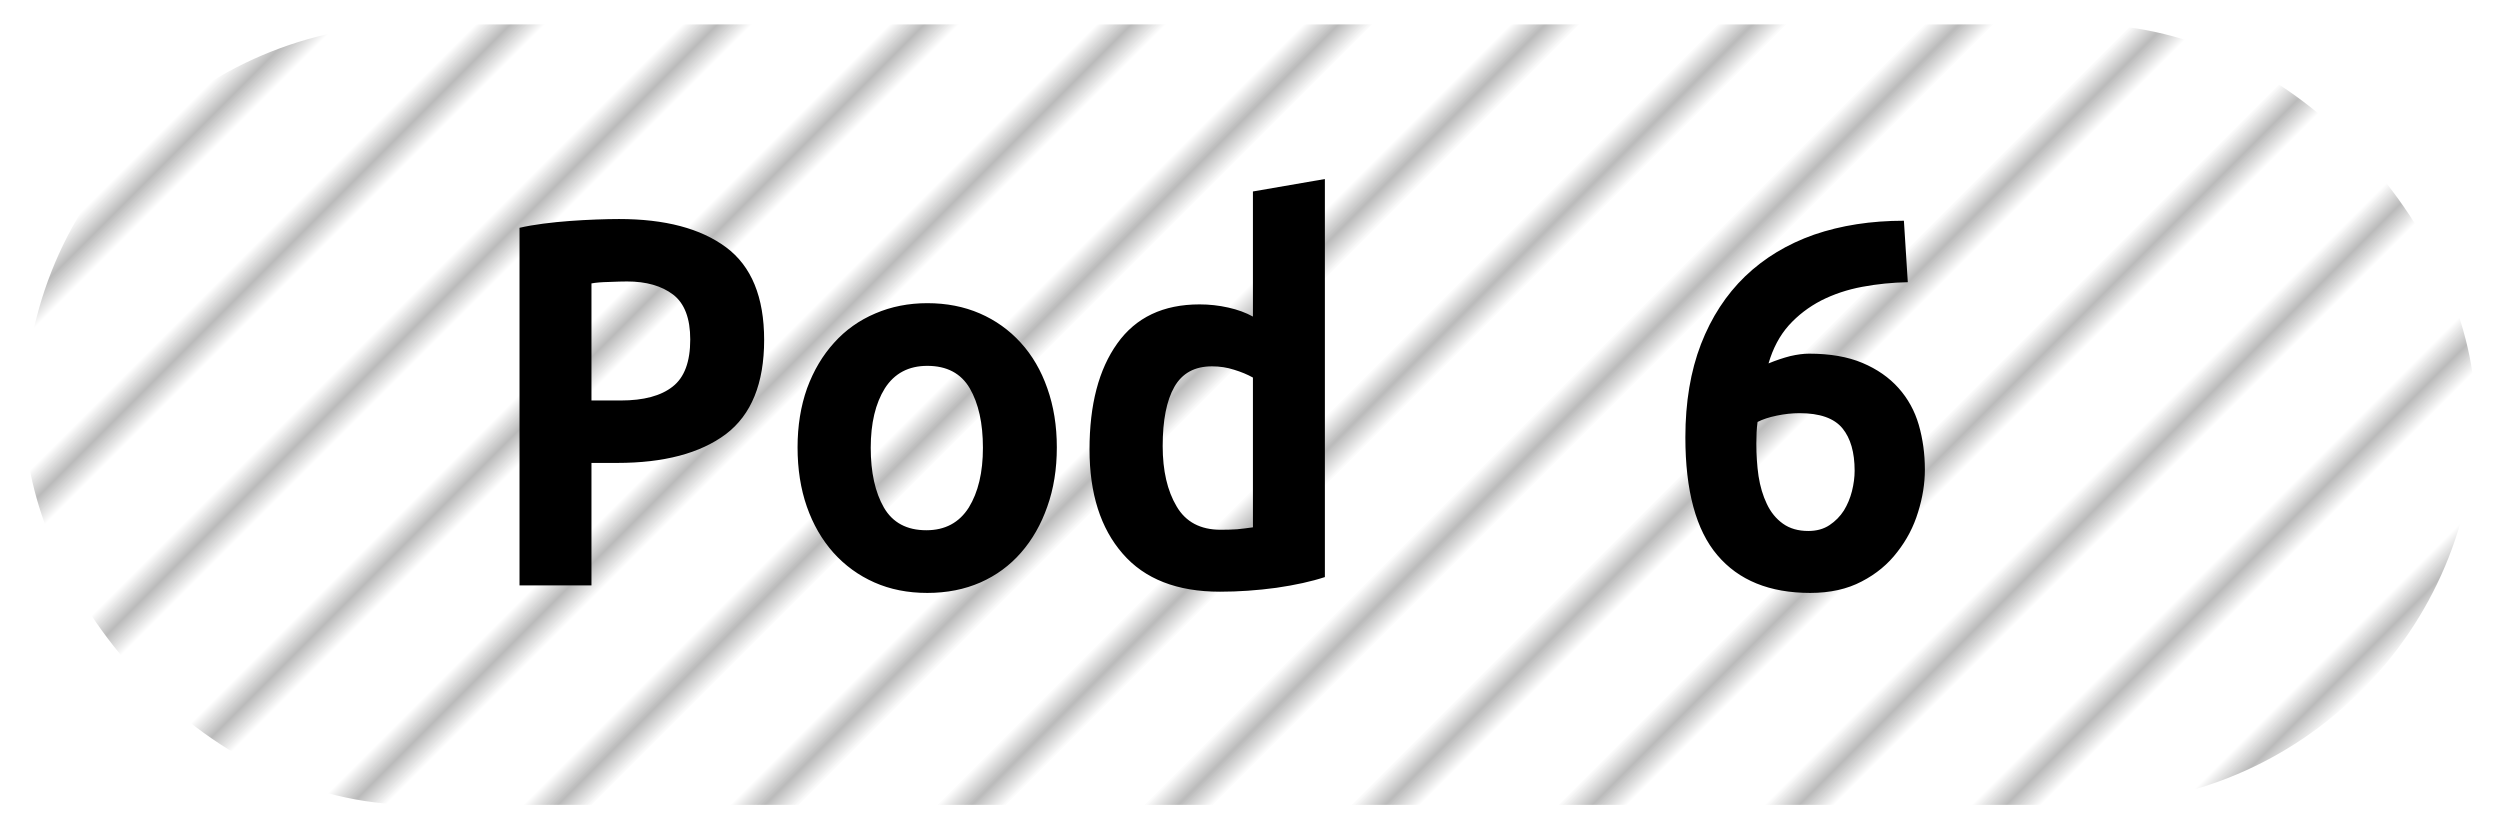 <?xml version="1.0" encoding="UTF-8"?><svg height="34" width="102.5" version="1.1" xmlns="http://www.w3.org/2000/svg"><!--Created by Josélio de S. C. Júnior - 2021 - https://github.com/joseliojunior --><defs><pattern id="pattern" x="3" y="3" width="6" height="6" patternUnits="userSpaceOnUse" patternTransform="rotate(45)"><rect height="6" width="6" fill="#ffffff"/><line x1="0" y1="0" x2="0" y2="6" stroke="#bbbbbb" stroke-width="2" /></pattern></defs><rect height="32" width="100.5" rx="16" ry="16" x="1" y="1" fill="url(#pattern)" /><g transform="translate(0, 12)"><path fill="#000000" d="M25.38-3.02L25.38-3.02Q28.21-3.02 29.77-1.86Q31.33-0.70 31.33 1.94L31.33 1.94Q31.33 4.61 29.76 5.80Q28.18 6.98 25.30 6.98L25.30 6.98L24.25 6.98L24.25 12L21.30 12L21.30-2.66Q21.73-2.76 22.27-2.83Q22.81-2.90 23.36-2.94Q23.91-2.98 24.44-3Q24.97-3.02 25.38-3.02ZM25.71-0.46L25.71-0.46Q25.45-0.46 24.98-0.44Q24.51-0.43 24.25-0.38L24.25-0.38L24.25 4.42L25.45 4.42Q26.86 4.42 27.58 3.85Q28.30 3.29 28.30 1.92L28.30 1.92Q28.30 0.62 27.60 0.08Q26.89-0.46 25.71-0.46ZM43.33 6.34L43.33 6.34Q43.33 7.68 42.94 8.77Q42.56 9.86 41.86 10.66Q41.17 11.45 40.20 11.88Q39.22 12.31 38.02 12.31L38.02 12.31Q36.82 12.31 35.85 11.88Q34.88 11.45 34.17 10.66Q33.46 9.86 33.08 8.77Q32.70 7.68 32.70 6.34L32.70 6.34Q32.70 5.02 33.09 3.92Q33.49 2.83 34.20 2.05Q34.90 1.27 35.89 0.85Q36.87 0.43 38.02 0.43L38.02 0.43Q39.20 0.43 40.17 0.85Q41.14 1.27 41.85 2.05Q42.56 2.83 42.94 3.92Q43.33 5.02 43.33 6.34ZM35.70 6.36L35.70 6.36Q35.70 7.87 36.24 8.81Q36.78 9.74 37.98 9.74L37.98 9.74Q39.13 9.74 39.72 8.81Q40.30 7.87 40.30 6.36L40.30 6.36Q40.30 4.85 39.76 3.92Q39.22 3 38.02 3L38.02 3Q36.87 3 36.28 3.92Q35.70 4.85 35.70 6.36ZM47.67 6.29L47.67 6.29Q47.67 7.80 48.24 8.76Q48.80 9.72 50.05 9.72L50.05 9.72Q50.41 9.72 50.72 9.70Q51.03 9.67 51.37 9.62L51.37 9.62L51.37 3.48Q51.03 3.29 50.60 3.16Q50.17 3.02 49.69 3.02L49.69 3.02Q48.63 3.02 48.15 3.86Q47.67 4.70 47.67 6.29ZM54.32-4.66L54.32 11.66Q53.50 11.93 52.33 12.10Q51.15 12.26 50.02 12.26L50.02 12.26Q47.38 12.26 46.03 10.70Q44.67 9.14 44.67 6.43L44.67 6.43Q44.67 3.67 45.81 2.08Q46.95 0.48 49.18 0.48L49.18 0.48Q49.78 0.48 50.36 0.61Q50.94 0.74 51.37 0.98L51.37 0.98L51.37-4.15L54.32-4.66ZM73.78 4.94L73.78 4.94Q73.33 4.94 72.85 5.04Q72.37 5.14 72.06 5.30L72.06 5.30Q72.03 5.52 72.02 5.74Q72.01 5.95 72.01 6.19L72.01 6.19Q72.01 6.89 72.10 7.52Q72.20 8.16 72.44 8.66Q72.68 9.17 73.10 9.47Q73.52 9.77 74.14 9.77L74.14 9.77Q74.65 9.77 75.01 9.53Q75.37 9.29 75.60 8.93Q75.82 8.57 75.93 8.14Q76.04 7.70 76.04 7.30L76.04 7.30Q76.04 6.17 75.54 5.56Q75.03 4.94 73.78 4.94ZM74.17 2.50L74.17 2.50Q75.46 2.50 76.36 2.88Q77.26 3.26 77.84 3.91Q78.42 4.56 78.67 5.42Q78.92 6.29 78.92 7.25L78.92 7.25Q78.92 8.11 78.64 9Q78.37 9.89 77.79 10.63Q77.22 11.38 76.33 11.84Q75.44 12.31 74.22 12.31L74.22 12.31Q71.72 12.31 70.41 10.76Q69.10 9.22 69.10 5.93L69.10 5.93Q69.10 3.77 69.74 2.11Q70.38 0.46 71.55-0.67Q72.73-1.80 74.38-2.38Q76.04-2.95 78.06-2.95L78.06-2.95L78.22-0.43Q77.26-0.41 76.35-0.24Q75.44-0.07 74.67 0.32Q73.90 0.72 73.34 1.34Q72.78 1.97 72.51 2.90L72.51 2.90Q72.97 2.71 73.40 2.60Q73.83 2.50 74.17 2.50Z"/></g></svg>